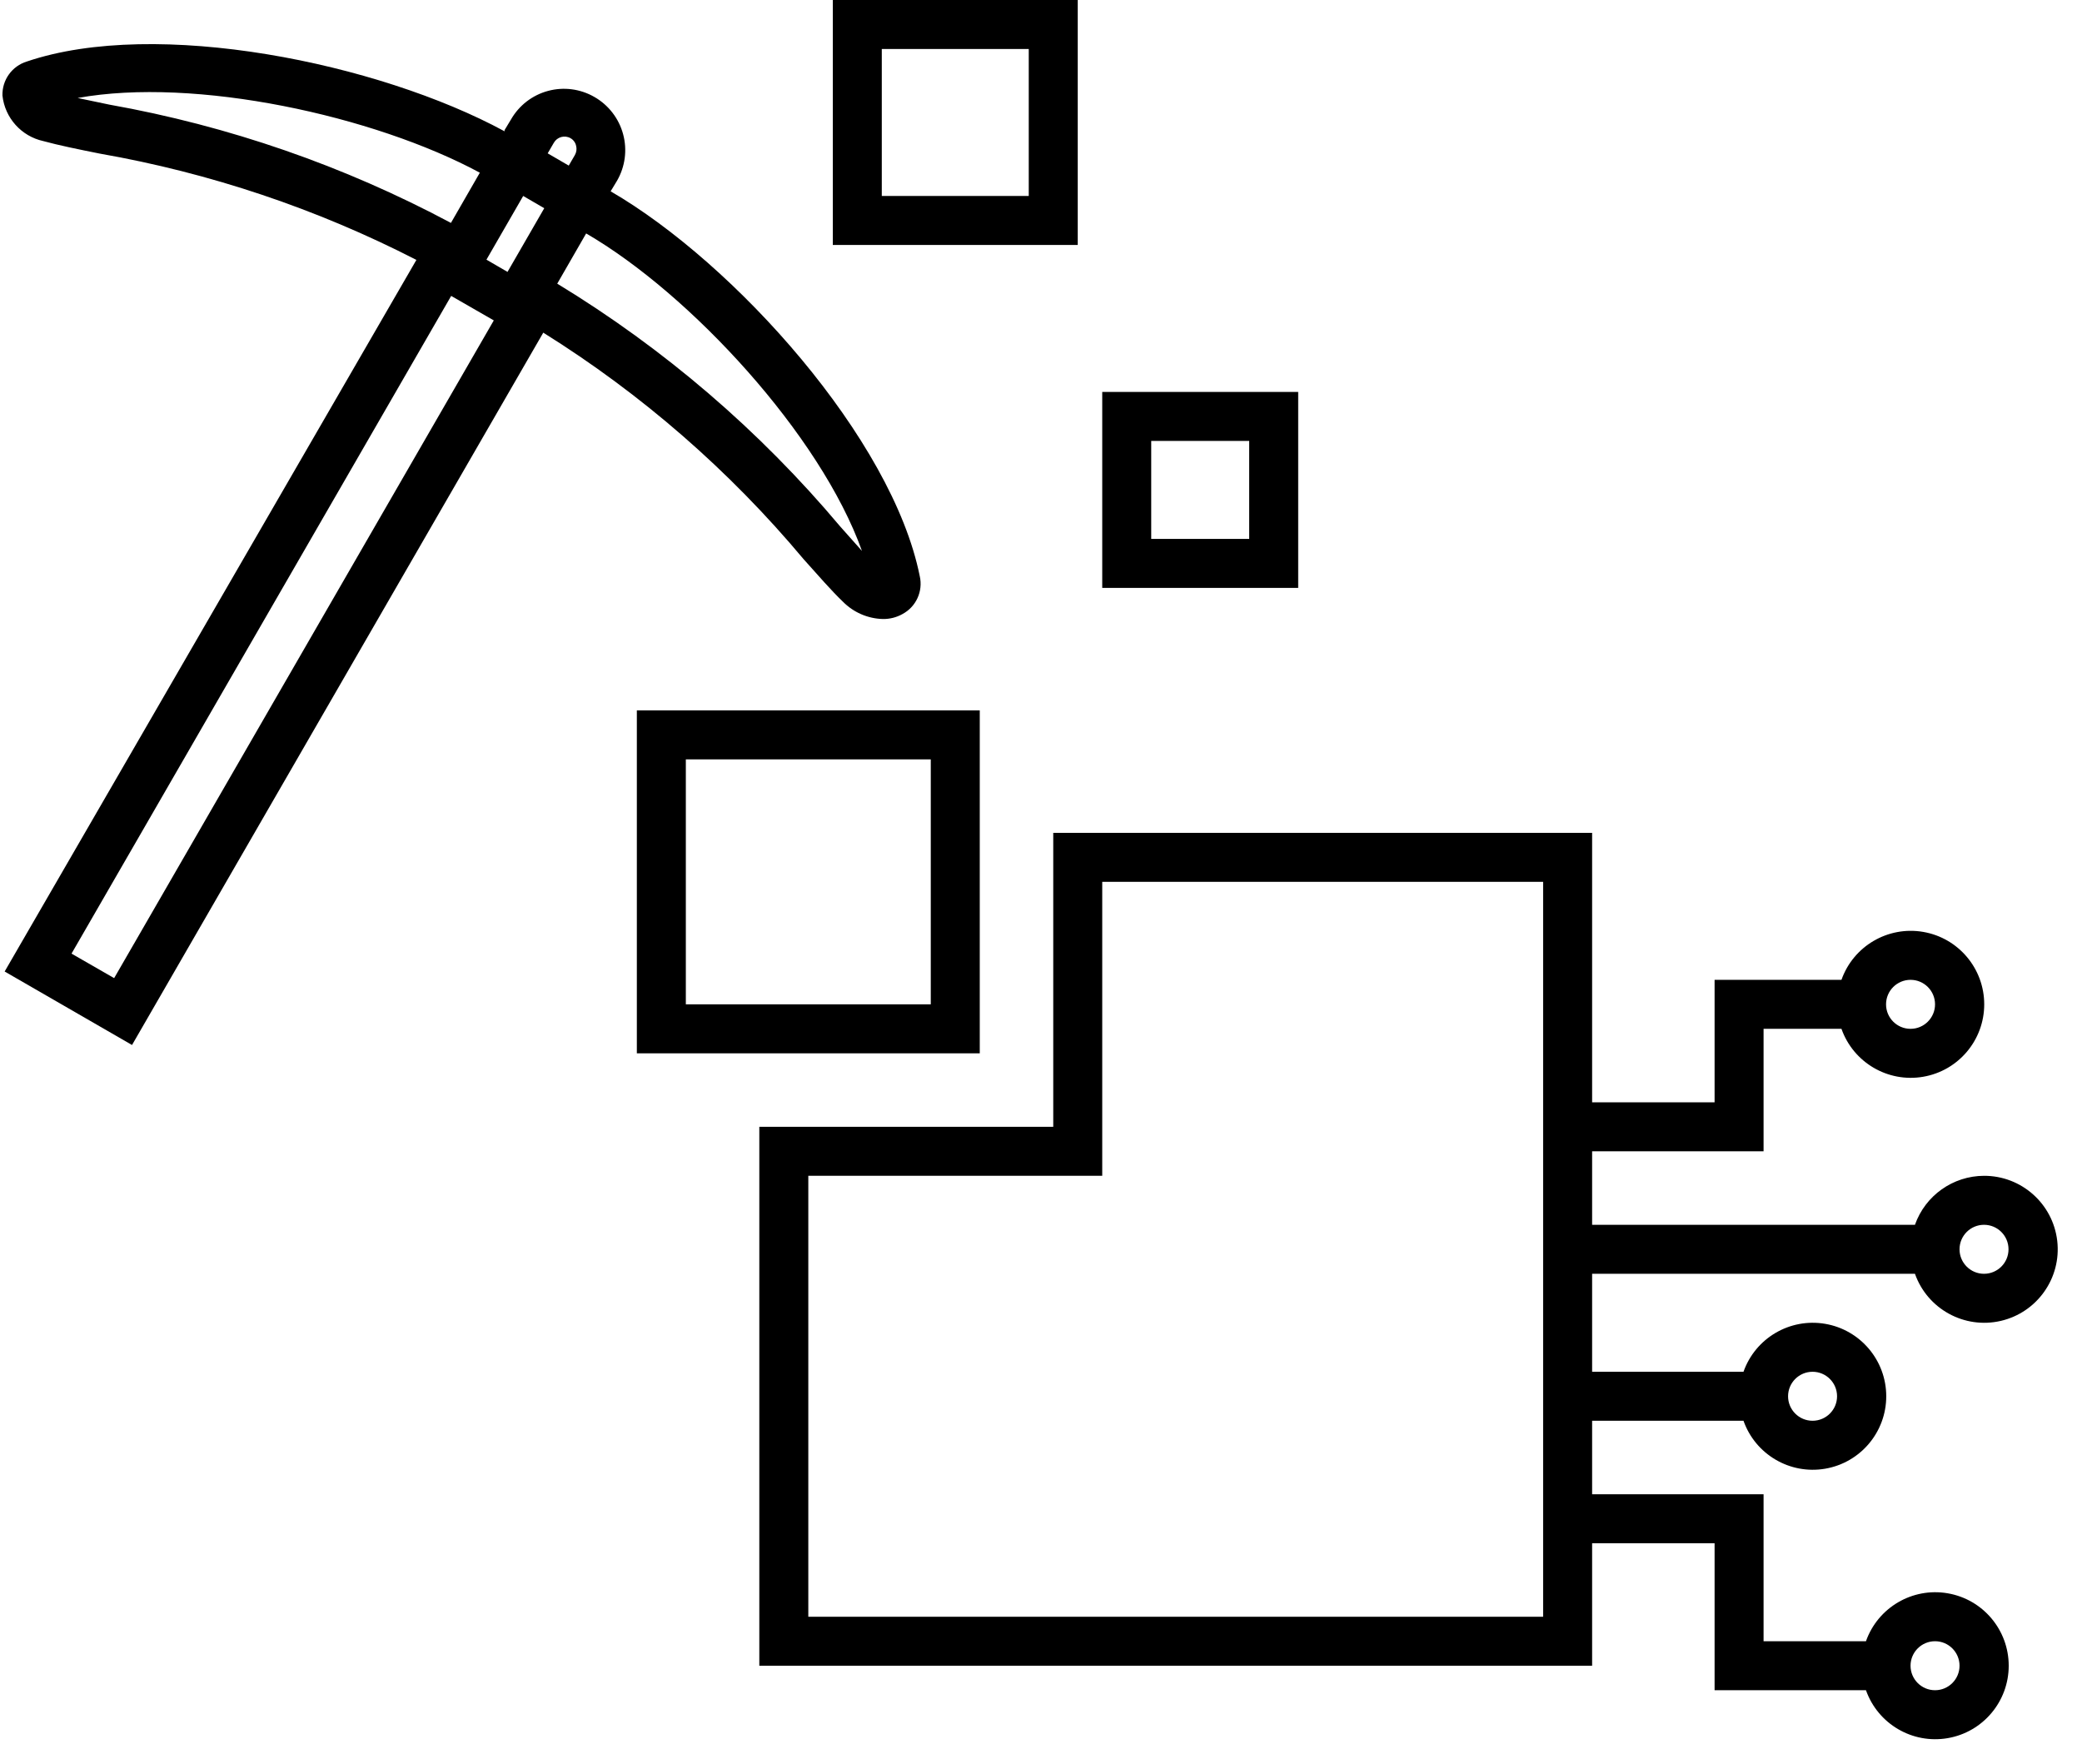 <svg xmlns="http://www.w3.org/2000/svg" xmlns:xlink="http://www.w3.org/1999/xlink" width="85" height="72" version="1.1" viewBox="0 0 85 72"><g id="Page-1" fill="none" fill-rule="evenodd" stroke="none" stroke-width="1"><g id="noun_Mining_1941856" fill="#000" fill-rule="nonzero"><path id="Shape" fill="currentColor" d="M32.81,22.83 C33.42,23.51 33.94,24.11 34.41,24.56 C34.841,24.998 35.425,25.253 36.04,25.27 C36.32,25.275 36.596,25.206 36.84,25.07 C37.4,24.774 37.691,24.138 37.55,23.52 C36.43,17.92 30,10.75 24.93,7.81 L24.93,7.81 L24.93,7.81 L25.19,7.38 C25.523,6.805 25.613,6.121 25.44,5.479 C25.267,4.837 24.846,4.291 24.27,3.96 C23.696,3.628 23.014,3.538 22.374,3.711 C21.734,3.883 21.189,4.304 20.86,4.88 L20.6,5.31 L20.6,5.36 C15.44,2.56 6.38,0.72 1.1,2.51 C0.491,2.695 0.082,3.264 0.1,3.9 C0.199,4.814 0.871,5.563 1.77,5.76 C2.39,5.93 3.17,6.09 4.07,6.27 C8.574,7.059 12.933,8.522 17,10.61 L0.19,39.66 L5.39,42.66 L22.18,13.58 C26.19,16.083 29.777,19.205 32.81,22.83 Z M22.61,5.83 C22.746,5.59 23.05,5.505 23.29,5.64 C23.408,5.706 23.491,5.818 23.52,5.95 C23.554,6.078 23.536,6.215 23.47,6.33 L23.22,6.76 L22.36,6.26 L22.61,5.83 Z M19.86,10.6 L21.36,8 L22.22,8.5 L20.72,11.1 L20.29,10.85 L19.86,10.6 Z M35.19,22.49 L34.3,21.49 C31.015,17.58 27.114,14.232 22.75,11.58 L23.93,9.53 C28.19,12 33.5,17.76 35.19,22.49 Z M3.17,4 C7.96,3.13 15.27,4.72 19.59,7.05 L18.41,9.1 C14.042,6.768 9.335,5.138 4.46,4.27 L3.17,4 Z M4.66,39.93 L2.92,38.93 L18.42,12.08 L19.29,12.58 L20.16,13.08 L4.66,39.93 Z"/><path id="Shape" fill="currentColor" d="M40,29 L26,29 L26,43 L40,43 L40,29 Z M38,41 L28,41 L28,31 L38,31 L38,41 Z"/><path id="Shape" fill="currentColor" d="M81,48 C79.732,48.004 78.603,48.804 78.18,50 L65,50 L65,47 L72,47 L72,42 L75.18,42 C75.667,43.378 77.076,44.204 78.516,43.957 C79.956,43.71 81.008,42.461 81.008,41 C81.008,39.539 79.956,38.29 78.516,38.043 C77.076,37.796 75.667,38.622 75.18,40 L70,40 L70,45 L65,45 L65,34 L43,34 L43,46 L31,46 L31,68 L65,68 L65,63 L70,63 L70,69 L76.18,69 C76.667,70.378 78.076,71.204 79.516,70.957 C80.956,70.71 82.008,69.461 82.008,68 C82.008,66.539 80.956,65.29 79.516,65.043 C78.076,64.796 76.667,65.622 76.18,67 L72,67 L72,61 L65,61 L65,58 L71.18,58 C71.667,59.378 73.076,60.204 74.516,59.957 C75.956,59.71 77.008,58.461 77.008,57 C77.008,55.539 75.956,54.29 74.516,54.043 C73.076,53.796 71.667,54.622 71.18,56 L65,56 L65,52 L78.18,52 C78.689,53.439 80.198,54.267 81.685,53.923 C83.172,53.578 84.164,52.172 83.989,50.655 C83.813,49.139 82.527,47.996 81,48 Z M78,40 C78.552,40 79,40.448 79,41 C79,41.552 78.552,42 78,42 C77.448,42 77,41.552 77,41 C77,40.448 77.448,40 78,40 Z M79,67 C79.552,67 80,67.448 80,68 C80,68.552 79.552,69 79,69 C78.448,69 78,68.552 78,68 C78,67.448 78.448,67 79,67 Z M74,56 C74.552,56 75,56.448 75,57 C75,57.552 74.552,58 74,58 C73.448,58 73,57.552 73,57 C73,56.448 73.448,56 74,56 Z M63,63 L63,66 L33,66 L33,48 L45,48 L45,36 L63,36 L63,63 Z M81,52 C80.448,52 80,51.552 80,51 C80,50.448 80.448,50 81,50 C81.552,50 82,50.448 82,51 C82,51.552 81.552,52 81,52 Z"/><path id="Shape" fill="currentColor" d="M53,16 L45,16 L45,24 L53,24 L53,16 Z M51,22 L47,22 L47,18 L51,18 L51,22 Z"/><path id="Shape" fill="currentColor" d="M44,0 L34,0 L34,10 L44,10 L44,0 Z M42,8 L36,8 L36,2 L42,2 L42,8 Z"/></g></g></svg>